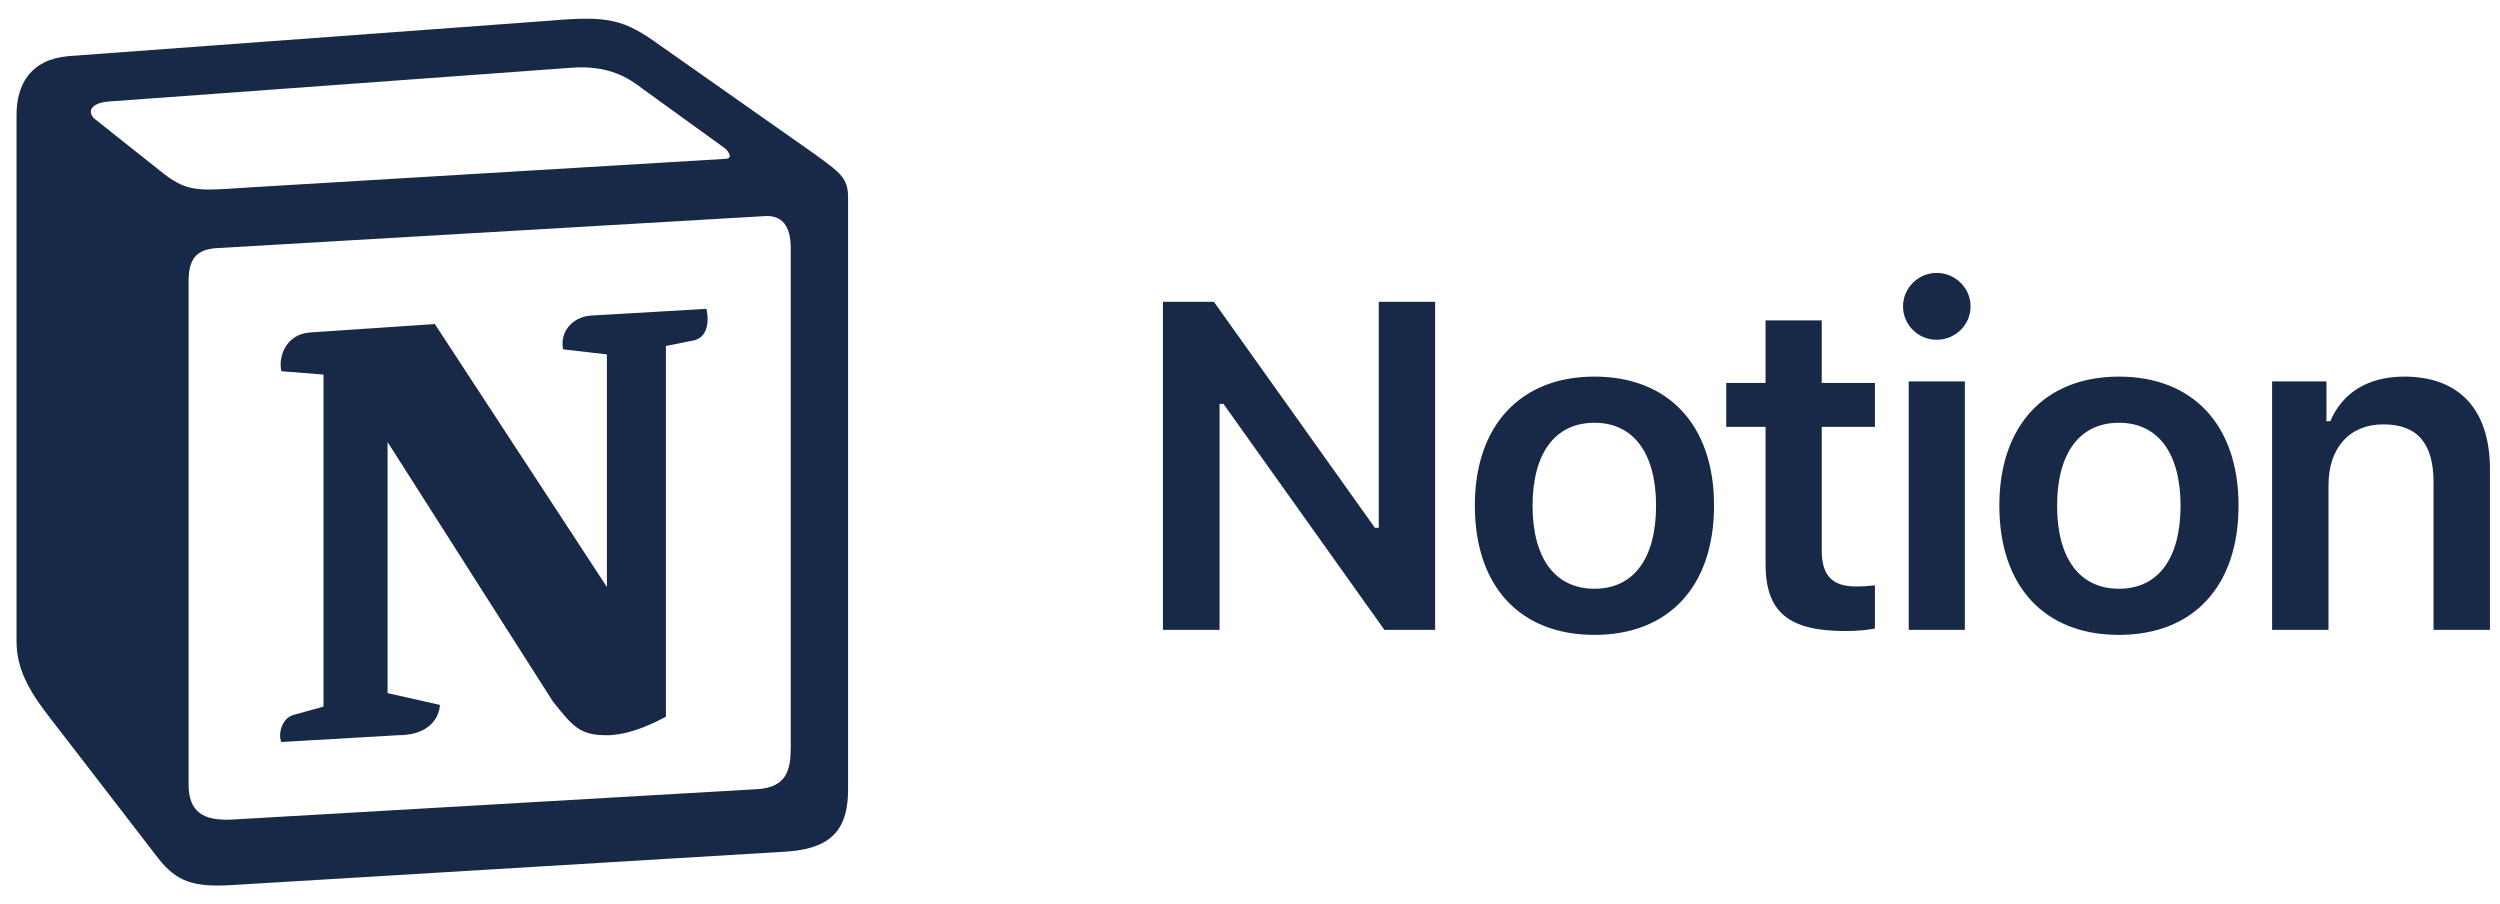 <svg width="94" height="34" viewBox="0 0 94 34" fill="none" xmlns="http://www.w3.org/2000/svg">
<path fill-rule="evenodd" clip-rule="evenodd" d="M9.09 7.066C7.376 7.182 6.986 7.208 6.013 6.418L3.538 4.453C3.286 4.199 3.412 3.882 4.046 3.82L21.424 2.552C22.882 2.425 23.643 2.933 24.214 3.376L27.195 5.531C27.321 5.594 27.638 5.974 27.257 5.974L9.311 7.051C9.235 7.056 9.161 7.061 9.09 7.066ZM7.091 29.483V10.6C7.091 9.776 7.344 9.396 8.105 9.332L28.716 8.128C29.415 8.065 29.732 8.509 29.732 9.332V28.088C29.732 28.913 29.604 29.611 28.462 29.673L8.739 30.815C7.598 30.877 7.091 30.498 7.091 29.483ZM25.989 12.818C26.561 12.754 26.688 12.184 26.561 11.613L22.184 11.868C21.55 11.931 21.043 12.437 21.17 13.135L22.819 13.325V22.07L16.35 12.184L11.657 12.501C10.768 12.564 10.452 13.387 10.579 13.958L12.164 14.085V26.569L11.022 26.885C10.579 27.012 10.451 27.645 10.579 27.899L14.953 27.645C16.54 27.645 16.54 26.505 16.54 26.505L14.573 26.061V16.62L20.79 26.378C21.55 27.328 21.804 27.645 22.819 27.645C23.453 27.645 24.214 27.392 25.039 26.948V13.008L25.989 12.818ZM20.663 0.778L2.587 2.109C1.13 2.235 0.622 3.186 0.622 4.326V24.096C0.622 24.985 0.938 25.744 1.7 26.758L5.949 32.271C6.647 33.159 7.281 33.349 8.614 33.285L29.605 32.018C31.38 31.892 31.888 31.067 31.888 29.673V7.431C31.888 6.711 31.603 6.502 30.762 5.889C30.716 5.855 30.668 5.82 30.618 5.784L24.849 1.728C23.453 0.715 22.882 0.587 20.663 0.778ZM74.093 11.518C74.093 12.219 73.52 12.775 72.819 12.775C72.127 12.775 71.554 12.219 71.554 11.518C71.554 10.826 72.127 10.262 72.819 10.262C73.52 10.262 74.093 10.826 74.093 11.518ZM73.879 23.684H71.768V14.34H73.879V23.684ZM45.856 15.186V23.684H43.727V11.347H45.642L51.696 19.845H51.841V11.347H53.961V23.684H52.055L46.002 15.186H45.856ZM64.448 19.008C64.448 22.043 62.746 23.872 59.951 23.872C57.147 23.872 55.454 22.043 55.454 19.008C55.454 15.998 57.172 14.16 59.951 14.16C62.738 14.16 64.448 15.99 64.448 19.008ZM57.625 19.016C57.625 20.991 58.472 22.137 59.951 22.137C61.43 22.137 62.268 20.991 62.268 19.016C62.268 17.041 61.421 15.896 59.951 15.896C58.472 15.896 57.625 17.041 57.625 19.016ZM66.385 12.048V14.399H64.906V16.049H66.385V21.205C66.385 23.009 67.24 23.727 69.386 23.727C69.796 23.727 70.189 23.693 70.497 23.633V22.008L70.477 22.011C70.232 22.035 70.07 22.051 69.779 22.051C68.89 22.051 68.497 21.632 68.497 20.7V16.049H70.497V14.399H68.497V12.048H66.385ZM79.672 23.872C82.468 23.872 84.169 22.043 84.169 19.008C84.169 15.99 82.46 14.16 79.672 14.16C76.894 14.16 75.175 15.998 75.175 19.008C75.175 22.043 76.868 23.872 79.672 23.872ZM79.672 22.137C78.193 22.137 77.347 20.991 77.347 19.016C77.347 17.041 78.193 15.896 79.672 15.896C81.143 15.896 81.989 17.041 81.989 19.016C81.989 20.991 81.151 22.137 79.672 22.137ZM87.552 23.684H85.431V14.34H87.475V15.836H87.62C88.064 14.793 89.005 14.16 90.398 14.16C92.484 14.16 93.622 15.417 93.622 17.64V23.684H91.501V18.136C91.501 16.682 90.903 15.956 89.612 15.956C88.347 15.956 87.552 16.836 87.552 18.238V23.684Z" fill="#172946"/>
</svg>
